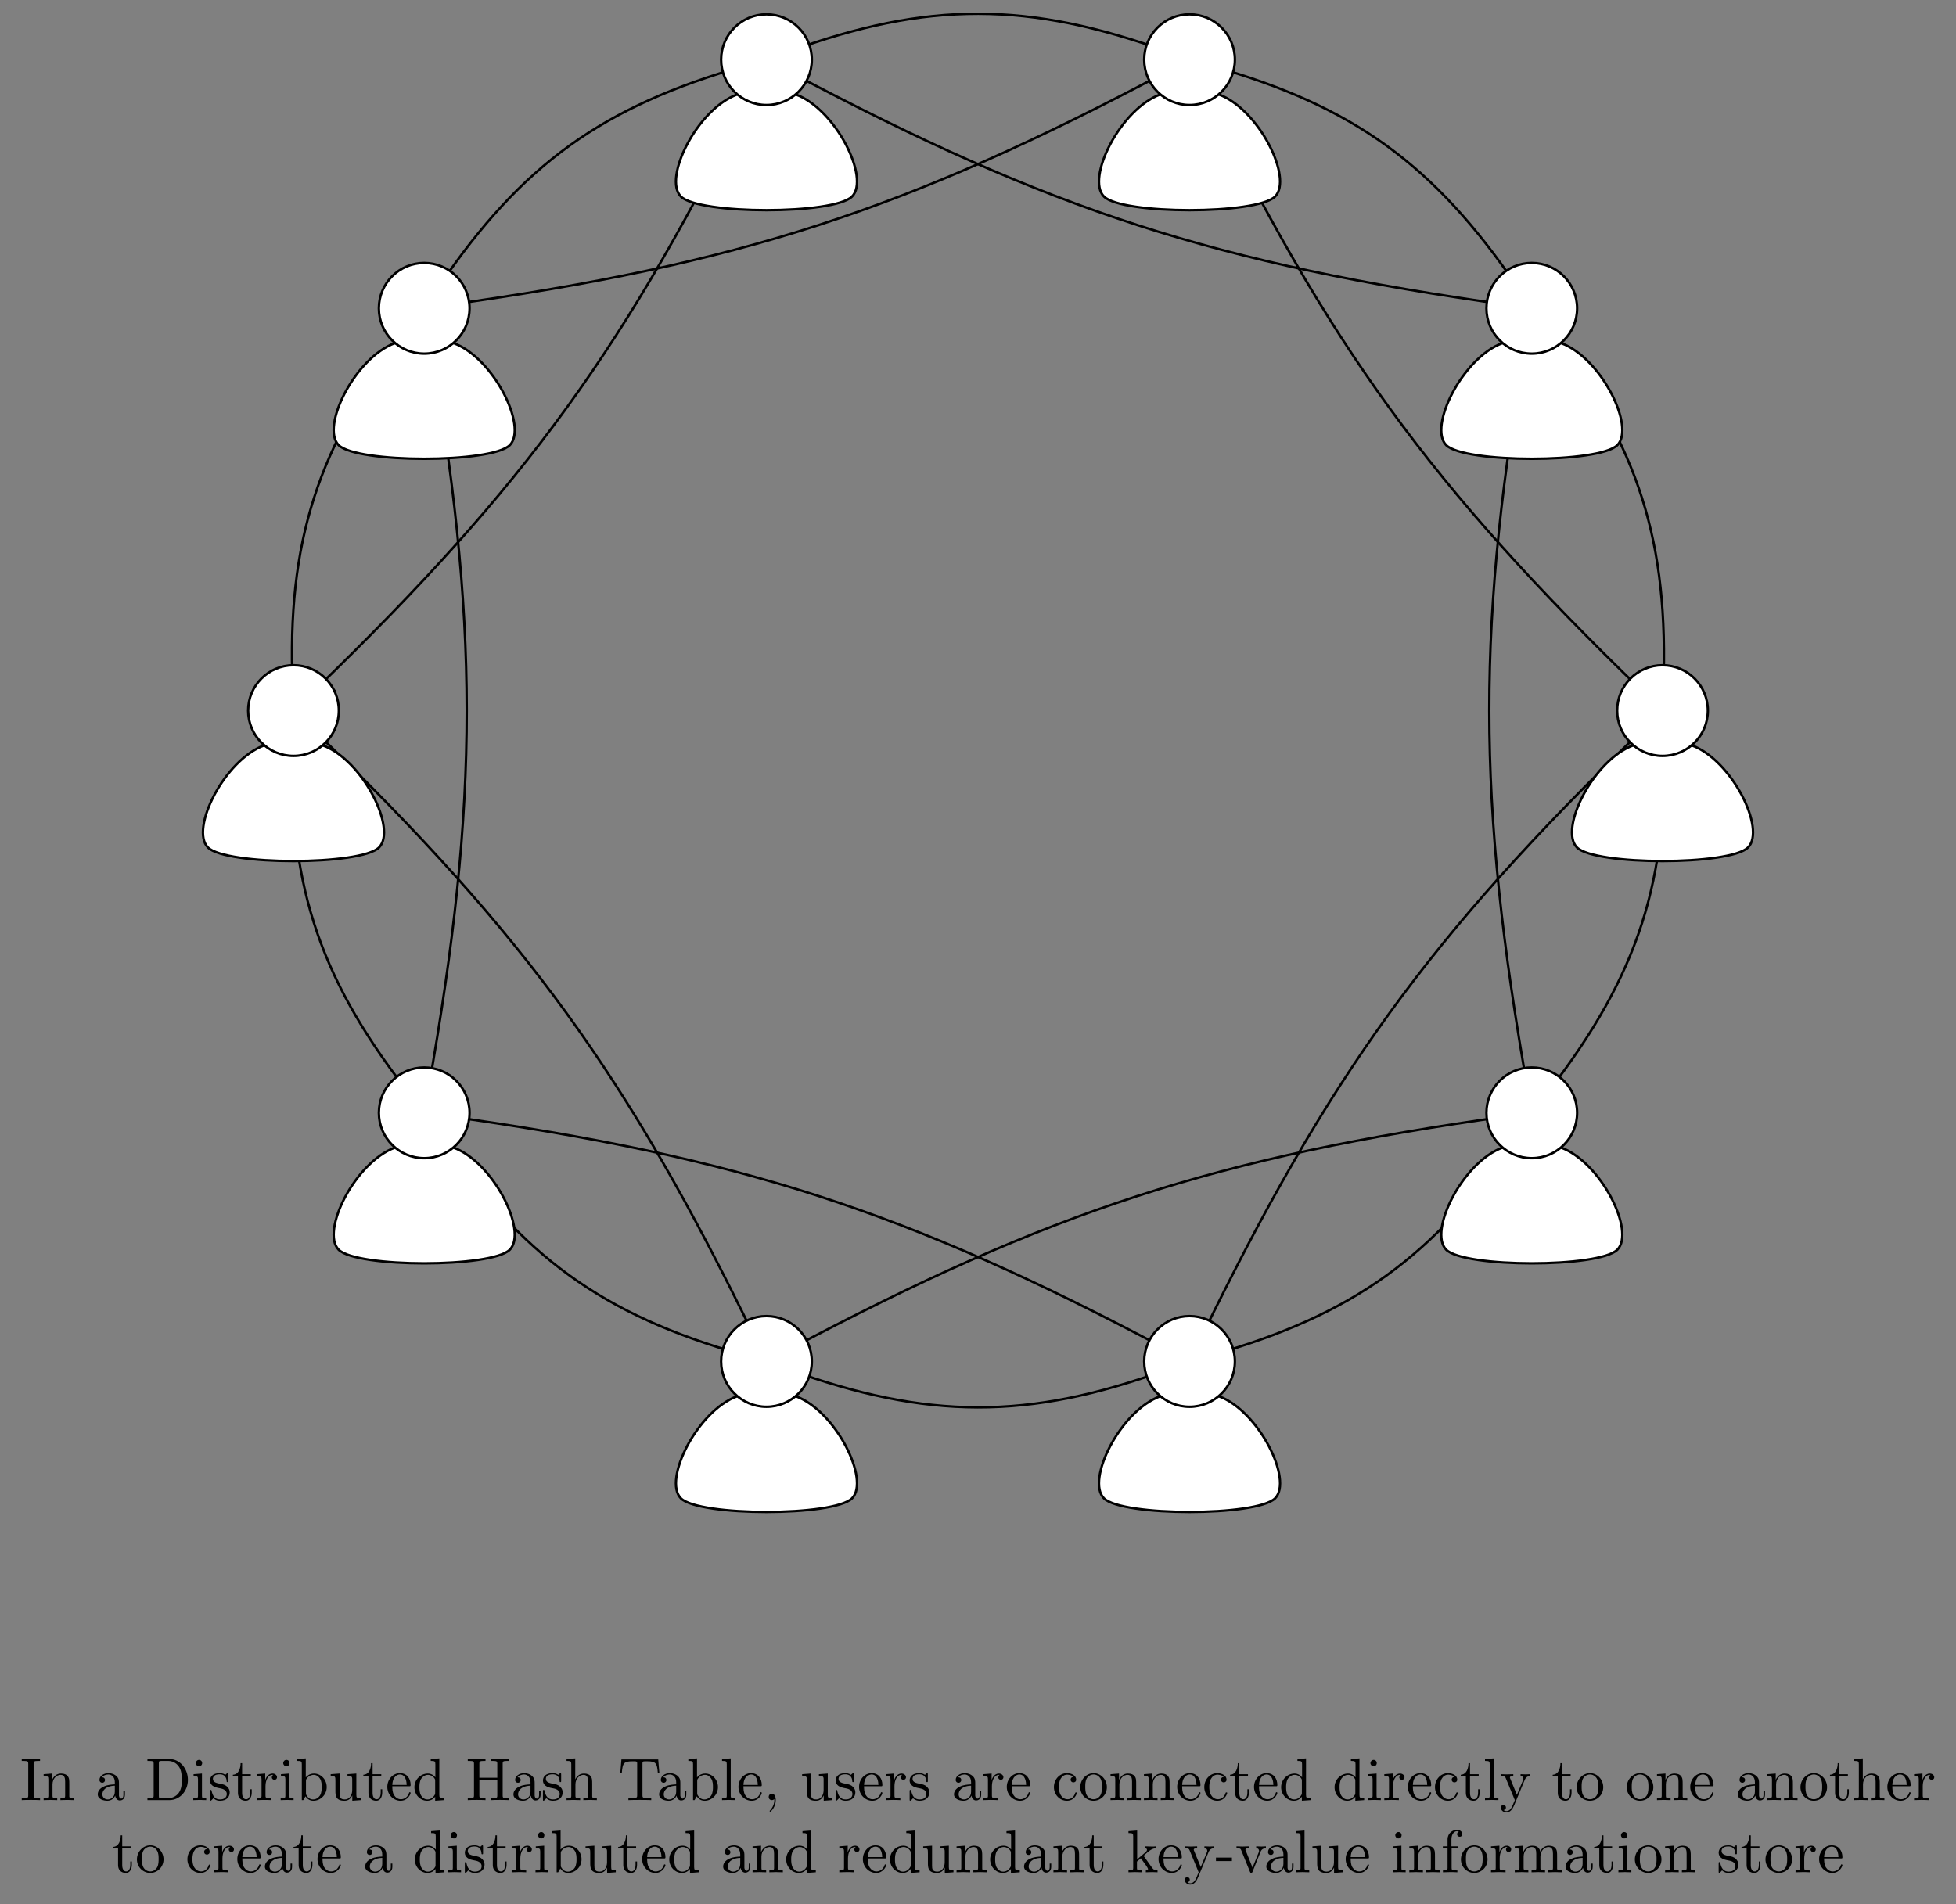 <?xml version="1.0" encoding="UTF-8"?>
<svg xmlns="http://www.w3.org/2000/svg" xmlns:xlink="http://www.w3.org/1999/xlink" width="324.007pt" height="315.455pt" viewBox="0 0 324.007 315.455" version="1.1">
<rect x="0" y="0" width="324.007" height="315.455" fill="#808080" stroke="none"/>
<defs>
<g>
<symbol overflow="visible" id="glyph0-0">
<path style="stroke:none;" d=""/>
</symbol>
<symbol overflow="visible" id="glyph0-1">
<path style="stroke:none;" d="M 2.25 -6.031 C 2.25 -6.391 2.266 -6.5 3.062 -6.5 L 3.312 -6.5 L 3.312 -6.812 C 2.969 -6.781 2.188 -6.781 1.797 -6.781 C 1.422 -6.781 0.625 -6.781 0.281 -6.812 L 0.281 -6.5 L 0.531 -6.5 C 1.328 -6.5 1.359 -6.391 1.359 -6.031 L 1.359 -0.781 C 1.359 -0.422 1.328 -0.312 0.531 -0.312 L 0.281 -0.312 L 0.281 0 C 0.625 -0.031 1.422 -0.031 1.797 -0.031 C 2.188 -0.031 2.969 -0.031 3.312 0 L 3.312 -0.312 L 3.062 -0.312 C 2.266 -0.312 2.25 -0.422 2.25 -0.781 Z M 2.25 -6.031 "/>
</symbol>
<symbol overflow="visible" id="glyph0-2">
<path style="stroke:none;" d="M 1.094 -3.422 L 1.094 -0.75 C 1.094 -0.312 0.984 -0.312 0.312 -0.312 L 0.312 0 C 0.672 -0.016 1.172 -0.031 1.453 -0.031 C 1.703 -0.031 2.219 -0.016 2.562 0 L 2.562 -0.312 C 1.891 -0.312 1.781 -0.312 1.781 -0.75 L 1.781 -2.594 C 1.781 -3.625 2.5 -4.188 3.125 -4.188 C 3.766 -4.188 3.875 -3.656 3.875 -3.078 L 3.875 -0.75 C 3.875 -0.312 3.766 -0.312 3.094 -0.312 L 3.094 0 C 3.438 -0.016 3.953 -0.031 4.219 -0.031 C 4.469 -0.031 5 -0.016 5.328 0 L 5.328 -0.312 C 4.812 -0.312 4.562 -0.312 4.562 -0.609 L 4.562 -2.516 C 4.562 -3.375 4.562 -3.672 4.25 -4.031 C 4.109 -4.203 3.781 -4.406 3.203 -4.406 C 2.469 -4.406 2 -3.984 1.719 -3.359 L 1.719 -4.406 L 0.312 -4.297 L 0.312 -3.984 C 1.016 -3.984 1.094 -3.922 1.094 -3.422 Z M 1.094 -3.422 "/>
</symbol>
<symbol overflow="visible" id="glyph0-3">
<path style="stroke:none;" d="M 3.312 -0.75 C 3.359 -0.359 3.625 0.062 4.094 0.062 C 4.312 0.062 4.922 -0.078 4.922 -0.891 L 4.922 -1.453 L 4.672 -1.453 L 4.672 -0.891 C 4.672 -0.312 4.422 -0.25 4.312 -0.25 C 3.984 -0.25 3.938 -0.703 3.938 -0.75 L 3.938 -2.734 C 3.938 -3.156 3.938 -3.547 3.578 -3.922 C 3.188 -4.312 2.688 -4.469 2.219 -4.469 C 1.391 -4.469 0.703 -4 0.703 -3.344 C 0.703 -3.047 0.906 -2.875 1.172 -2.875 C 1.453 -2.875 1.625 -3.078 1.625 -3.328 C 1.625 -3.453 1.578 -3.781 1.109 -3.781 C 1.391 -4.141 1.875 -4.25 2.188 -4.25 C 2.688 -4.25 3.25 -3.859 3.25 -2.969 L 3.25 -2.609 C 2.734 -2.578 2.047 -2.547 1.422 -2.25 C 0.672 -1.906 0.422 -1.391 0.422 -0.953 C 0.422 -0.141 1.391 0.109 2.016 0.109 C 2.672 0.109 3.125 -0.297 3.312 -0.75 Z M 3.25 -2.391 L 3.25 -1.391 C 3.25 -0.453 2.531 -0.109 2.078 -0.109 C 1.594 -0.109 1.188 -0.453 1.188 -0.953 C 1.188 -1.5 1.609 -2.328 3.25 -2.391 Z M 3.25 -2.391 "/>
</symbol>
<symbol overflow="visible" id="glyph0-4">
<path style="stroke:none;" d="M 0.344 -6.812 L 0.344 -6.5 L 0.594 -6.5 C 1.359 -6.5 1.375 -6.391 1.375 -6.031 L 1.375 -0.781 C 1.375 -0.422 1.359 -0.312 0.594 -0.312 L 0.344 -0.312 L 0.344 0 L 4 0 C 5.672 0 7.047 -1.469 7.047 -3.344 C 7.047 -5.25 5.703 -6.812 4 -6.812 Z M 2.719 -0.312 C 2.25 -0.312 2.234 -0.375 2.234 -0.703 L 2.234 -6.094 C 2.234 -6.438 2.25 -6.5 2.719 -6.5 L 3.719 -6.5 C 4.344 -6.5 5.031 -6.281 5.531 -5.578 C 5.969 -4.984 6.047 -4.125 6.047 -3.344 C 6.047 -2.25 5.859 -1.641 5.5 -1.156 C 5.297 -0.891 4.734 -0.312 3.734 -0.312 Z M 2.719 -0.312 "/>
</symbol>
<symbol overflow="visible" id="glyph0-5">
<path style="stroke:none;" d="M 1.766 -4.406 L 0.375 -4.297 L 0.375 -3.984 C 1.016 -3.984 1.109 -3.922 1.109 -3.438 L 1.109 -0.75 C 1.109 -0.312 1 -0.312 0.328 -0.312 L 0.328 0 C 0.641 -0.016 1.188 -0.031 1.422 -0.031 C 1.781 -0.031 2.125 -0.016 2.469 0 L 2.469 -0.312 C 1.797 -0.312 1.766 -0.359 1.766 -0.75 Z M 1.797 -6.141 C 1.797 -6.453 1.562 -6.672 1.281 -6.672 C 0.969 -6.672 0.75 -6.406 0.75 -6.141 C 0.75 -5.875 0.969 -5.609 1.281 -5.609 C 1.562 -5.609 1.797 -5.828 1.797 -6.141 Z M 1.797 -6.141 "/>
</symbol>
<symbol overflow="visible" id="glyph0-6">
<path style="stroke:none;" d="M 2.078 -1.938 C 2.297 -1.891 3.109 -1.734 3.109 -1.016 C 3.109 -0.516 2.766 -0.109 1.984 -0.109 C 1.141 -0.109 0.781 -0.672 0.594 -1.531 C 0.562 -1.656 0.562 -1.688 0.453 -1.688 C 0.328 -1.688 0.328 -1.625 0.328 -1.453 L 0.328 -0.125 C 0.328 0.047 0.328 0.109 0.438 0.109 C 0.484 0.109 0.5 0.094 0.688 -0.094 C 0.703 -0.109 0.703 -0.125 0.891 -0.312 C 1.328 0.094 1.781 0.109 1.984 0.109 C 3.125 0.109 3.594 -0.562 3.594 -1.281 C 3.594 -1.797 3.297 -2.109 3.172 -2.219 C 2.844 -2.547 2.453 -2.625 2.031 -2.703 C 1.469 -2.812 0.812 -2.938 0.812 -3.516 C 0.812 -3.875 1.062 -4.281 1.922 -4.281 C 3.016 -4.281 3.078 -3.375 3.094 -3.078 C 3.094 -2.984 3.188 -2.984 3.203 -2.984 C 3.344 -2.984 3.344 -3.031 3.344 -3.219 L 3.344 -4.234 C 3.344 -4.391 3.344 -4.469 3.234 -4.469 C 3.188 -4.469 3.156 -4.469 3.031 -4.344 C 3 -4.312 2.906 -4.219 2.859 -4.188 C 2.484 -4.469 2.078 -4.469 1.922 -4.469 C 0.703 -4.469 0.328 -3.797 0.328 -3.234 C 0.328 -2.891 0.484 -2.609 0.75 -2.391 C 1.078 -2.141 1.359 -2.078 2.078 -1.938 Z M 2.078 -1.938 "/>
</symbol>
<symbol overflow="visible" id="glyph0-7">
<path style="stroke:none;" d="M 1.719 -3.984 L 3.156 -3.984 L 3.156 -4.297 L 1.719 -4.297 L 1.719 -6.125 L 1.469 -6.125 C 1.469 -5.312 1.172 -4.25 0.188 -4.203 L 0.188 -3.984 L 1.031 -3.984 L 1.031 -1.234 C 1.031 -0.016 1.969 0.109 2.328 0.109 C 3.031 0.109 3.312 -0.594 3.312 -1.234 L 3.312 -1.797 L 3.062 -1.797 L 3.062 -1.25 C 3.062 -0.516 2.766 -0.141 2.391 -0.141 C 1.719 -0.141 1.719 -1.047 1.719 -1.219 Z M 1.719 -3.984 "/>
</symbol>
<symbol overflow="visible" id="glyph0-8">
<path style="stroke:none;" d="M 1.672 -3.312 L 1.672 -4.406 L 0.281 -4.297 L 0.281 -3.984 C 0.984 -3.984 1.062 -3.922 1.062 -3.422 L 1.062 -0.75 C 1.062 -0.312 0.953 -0.312 0.281 -0.312 L 0.281 0 C 0.672 -0.016 1.141 -0.031 1.422 -0.031 C 1.812 -0.031 2.281 -0.031 2.688 0 L 2.688 -0.312 L 2.469 -0.312 C 1.734 -0.312 1.719 -0.422 1.719 -0.781 L 1.719 -2.312 C 1.719 -3.297 2.141 -4.188 2.891 -4.188 C 2.953 -4.188 2.984 -4.188 3 -4.172 C 2.969 -4.172 2.766 -4.047 2.766 -3.781 C 2.766 -3.516 2.984 -3.359 3.203 -3.359 C 3.375 -3.359 3.625 -3.484 3.625 -3.797 C 3.625 -4.109 3.312 -4.406 2.891 -4.406 C 2.156 -4.406 1.797 -3.734 1.672 -3.312 Z M 1.672 -3.312 "/>
</symbol>
<symbol overflow="visible" id="glyph0-9">
<path style="stroke:none;" d="M 1.719 -3.766 L 1.719 -6.922 L 0.281 -6.812 L 0.281 -6.5 C 0.984 -6.5 1.062 -6.438 1.062 -5.938 L 1.062 0 L 1.312 0 C 1.312 -0.016 1.391 -0.156 1.672 -0.625 C 1.812 -0.391 2.234 0.109 2.969 0.109 C 4.156 0.109 5.188 -0.875 5.188 -2.156 C 5.188 -3.422 4.219 -4.406 3.078 -4.406 C 2.297 -4.406 1.875 -3.938 1.719 -3.766 Z M 1.75 -1.141 L 1.75 -3.188 C 1.75 -3.375 1.75 -3.391 1.859 -3.547 C 2.25 -4.109 2.797 -4.188 3.031 -4.188 C 3.484 -4.188 3.844 -3.922 4.078 -3.547 C 4.344 -3.141 4.359 -2.578 4.359 -2.156 C 4.359 -1.797 4.344 -1.203 4.062 -0.75 C 3.844 -0.438 3.469 -0.109 2.938 -0.109 C 2.484 -0.109 2.125 -0.344 1.891 -0.719 C 1.75 -0.922 1.75 -0.953 1.75 -1.141 Z M 1.75 -1.141 "/>
</symbol>
<symbol overflow="visible" id="glyph0-10">
<path style="stroke:none;" d="M 3.891 -0.781 L 3.891 0.109 L 5.328 0 L 5.328 -0.312 C 4.641 -0.312 4.562 -0.375 4.562 -0.875 L 4.562 -4.406 L 3.094 -4.297 L 3.094 -3.984 C 3.781 -3.984 3.875 -3.922 3.875 -3.422 L 3.875 -1.656 C 3.875 -0.781 3.391 -0.109 2.656 -0.109 C 1.828 -0.109 1.781 -0.578 1.781 -1.094 L 1.781 -4.406 L 0.312 -4.297 L 0.312 -3.984 C 1.094 -3.984 1.094 -3.953 1.094 -3.078 L 1.094 -1.578 C 1.094 -0.797 1.094 0.109 2.609 0.109 C 3.172 0.109 3.609 -0.172 3.891 -0.781 Z M 3.891 -0.781 "/>
</symbol>
<symbol overflow="visible" id="glyph0-11">
<path style="stroke:none;" d="M 1.109 -2.516 C 1.172 -4 2.016 -4.25 2.359 -4.25 C 3.375 -4.25 3.484 -2.906 3.484 -2.516 Z M 1.109 -2.297 L 3.891 -2.297 C 4.109 -2.297 4.141 -2.297 4.141 -2.516 C 4.141 -3.5 3.594 -4.469 2.359 -4.469 C 1.203 -4.469 0.281 -3.438 0.281 -2.188 C 0.281 -0.859 1.328 0.109 2.469 0.109 C 3.688 0.109 4.141 -1 4.141 -1.188 C 4.141 -1.281 4.062 -1.312 4 -1.312 C 3.922 -1.312 3.891 -1.25 3.875 -1.172 C 3.531 -0.141 2.625 -0.141 2.531 -0.141 C 2.031 -0.141 1.641 -0.438 1.406 -0.812 C 1.109 -1.281 1.109 -1.938 1.109 -2.297 Z M 1.109 -2.297 "/>
</symbol>
<symbol overflow="visible" id="glyph0-12">
<path style="stroke:none;" d="M 3.781 -0.547 L 3.781 0.109 L 5.25 0 L 5.25 -0.312 C 4.562 -0.312 4.469 -0.375 4.469 -0.875 L 4.469 -6.922 L 3.047 -6.812 L 3.047 -6.5 C 3.734 -6.5 3.812 -6.438 3.812 -5.938 L 3.812 -3.781 C 3.531 -4.141 3.094 -4.406 2.562 -4.406 C 1.391 -4.406 0.344 -3.422 0.344 -2.141 C 0.344 -0.875 1.312 0.109 2.453 0.109 C 3.094 0.109 3.531 -0.234 3.781 -0.547 Z M 3.781 -3.219 L 3.781 -1.172 C 3.781 -1 3.781 -0.984 3.672 -0.812 C 3.375 -0.328 2.938 -0.109 2.5 -0.109 C 2.047 -0.109 1.688 -0.375 1.453 -0.75 C 1.203 -1.156 1.172 -1.719 1.172 -2.141 C 1.172 -2.5 1.188 -3.094 1.469 -3.547 C 1.688 -3.859 2.062 -4.188 2.609 -4.188 C 2.953 -4.188 3.375 -4.031 3.672 -3.594 C 3.781 -3.422 3.781 -3.406 3.781 -3.219 Z M 3.781 -3.219 "/>
</symbol>
<symbol overflow="visible" id="glyph0-13">
<path style="stroke:none;" d="M 6.109 -6.031 C 6.109 -6.391 6.125 -6.5 6.891 -6.5 L 7.141 -6.5 L 7.141 -6.812 C 6.781 -6.781 6.047 -6.781 5.672 -6.781 C 5.297 -6.781 4.547 -6.781 4.203 -6.812 L 4.203 -6.5 L 4.438 -6.5 C 5.203 -6.5 5.219 -6.391 5.219 -6.031 L 5.219 -3.703 L 2.25 -3.703 L 2.25 -6.031 C 2.25 -6.391 2.266 -6.5 3.031 -6.5 L 3.266 -6.5 L 3.266 -6.812 C 2.922 -6.781 2.188 -6.781 1.797 -6.781 C 1.422 -6.781 0.672 -6.781 0.328 -6.812 L 0.328 -6.5 L 0.562 -6.5 C 1.328 -6.5 1.359 -6.391 1.359 -6.031 L 1.359 -0.781 C 1.359 -0.422 1.328 -0.312 0.562 -0.312 L 0.328 -0.312 L 0.328 0 C 0.672 -0.031 1.422 -0.031 1.797 -0.031 C 2.172 -0.031 2.922 -0.031 3.266 0 L 3.266 -0.312 L 3.031 -0.312 C 2.266 -0.312 2.25 -0.422 2.25 -0.781 L 2.25 -3.391 L 5.219 -3.391 L 5.219 -0.781 C 5.219 -0.422 5.203 -0.312 4.438 -0.312 L 4.203 -0.312 L 4.203 0 C 4.547 -0.031 5.281 -0.031 5.656 -0.031 C 6.047 -0.031 6.781 -0.031 7.141 0 L 7.141 -0.312 L 6.891 -0.312 C 6.125 -0.312 6.109 -0.422 6.109 -0.781 Z M 6.109 -6.031 "/>
</symbol>
<symbol overflow="visible" id="glyph0-14">
<path style="stroke:none;" d="M 1.094 -0.75 C 1.094 -0.312 0.984 -0.312 0.312 -0.312 L 0.312 0 C 0.672 -0.016 1.172 -0.031 1.453 -0.031 C 1.703 -0.031 2.219 -0.016 2.562 0 L 2.562 -0.312 C 1.891 -0.312 1.781 -0.312 1.781 -0.75 L 1.781 -2.594 C 1.781 -3.625 2.5 -4.188 3.125 -4.188 C 3.766 -4.188 3.875 -3.656 3.875 -3.078 L 3.875 -0.75 C 3.875 -0.312 3.766 -0.312 3.094 -0.312 L 3.094 0 C 3.438 -0.016 3.953 -0.031 4.219 -0.031 C 4.469 -0.031 5 -0.016 5.328 0 L 5.328 -0.312 C 4.812 -0.312 4.562 -0.312 4.562 -0.609 L 4.562 -2.516 C 4.562 -3.375 4.562 -3.672 4.25 -4.031 C 4.109 -4.203 3.781 -4.406 3.203 -4.406 C 2.359 -4.406 1.922 -3.812 1.75 -3.422 L 1.75 -6.922 L 0.312 -6.812 L 0.312 -6.5 C 1.016 -6.5 1.094 -6.438 1.094 -5.938 Z M 1.094 -0.75 "/>
</symbol>
<symbol overflow="visible" id="glyph0-15">
<path style="stroke:none;" d="M 6.641 -6.75 L 0.547 -6.75 L 0.359 -4.5 L 0.609 -4.5 C 0.75 -6.109 0.891 -6.438 2.406 -6.438 C 2.578 -6.438 2.844 -6.438 2.938 -6.422 C 3.156 -6.375 3.156 -6.266 3.156 -6.047 L 3.156 -0.781 C 3.156 -0.453 3.156 -0.312 2.109 -0.312 L 1.703 -0.312 L 1.703 0 C 2.109 -0.031 3.125 -0.031 3.594 -0.031 C 4.047 -0.031 5.078 -0.031 5.484 0 L 5.484 -0.312 L 5.078 -0.312 C 4.031 -0.312 4.031 -0.453 4.031 -0.781 L 4.031 -6.047 C 4.031 -6.234 4.031 -6.375 4.219 -6.422 C 4.328 -6.438 4.594 -6.438 4.781 -6.438 C 6.297 -6.438 6.438 -6.109 6.578 -4.5 L 6.828 -4.5 Z M 6.641 -6.75 "/>
</symbol>
<symbol overflow="visible" id="glyph0-16">
<path style="stroke:none;" d="M 1.766 -6.922 L 0.328 -6.812 L 0.328 -6.5 C 1.031 -6.5 1.109 -6.438 1.109 -5.938 L 1.109 -0.75 C 1.109 -0.312 1 -0.312 0.328 -0.312 L 0.328 0 C 0.656 -0.016 1.188 -0.031 1.438 -0.031 C 1.688 -0.031 2.172 -0.016 2.547 0 L 2.547 -0.312 C 1.875 -0.312 1.766 -0.312 1.766 -0.75 Z M 1.766 -6.922 "/>
</symbol>
<symbol overflow="visible" id="glyph0-17">
<path style="stroke:none;" d="M 2.031 -0.016 C 2.031 -0.641 1.781 -1.062 1.391 -1.062 C 1.031 -1.062 0.859 -0.781 0.859 -0.531 C 0.859 -0.266 1.031 0 1.391 0 C 1.547 0 1.672 -0.062 1.766 -0.141 L 1.781 -0.156 C 1.797 -0.156 1.797 -0.156 1.797 -0.016 C 1.797 0.625 1.531 1.234 1.094 1.703 C 1.031 1.766 1.016 1.781 1.016 1.812 C 1.016 1.891 1.062 1.922 1.109 1.922 C 1.234 1.922 2.031 1.141 2.031 -0.016 Z M 2.031 -0.016 "/>
</symbol>
<symbol overflow="visible" id="glyph0-18">
<path style="stroke:none;" d="M 1.172 -2.172 C 1.172 -3.797 1.984 -4.219 2.516 -4.219 C 2.609 -4.219 3.234 -4.203 3.578 -3.844 C 3.172 -3.812 3.109 -3.516 3.109 -3.391 C 3.109 -3.125 3.297 -2.938 3.562 -2.938 C 3.828 -2.938 4.031 -3.094 4.031 -3.406 C 4.031 -4.078 3.266 -4.469 2.5 -4.469 C 1.25 -4.469 0.344 -3.391 0.344 -2.156 C 0.344 -0.875 1.328 0.109 2.484 0.109 C 3.812 0.109 4.141 -1.094 4.141 -1.188 C 4.141 -1.281 4.031 -1.281 4 -1.281 C 3.922 -1.281 3.891 -1.25 3.875 -1.188 C 3.594 -0.266 2.938 -0.141 2.578 -0.141 C 2.047 -0.141 1.172 -0.562 1.172 -2.172 Z M 1.172 -2.172 "/>
</symbol>
<symbol overflow="visible" id="glyph0-19">
<path style="stroke:none;" d="M 4.688 -2.141 C 4.688 -3.406 3.703 -4.469 2.5 -4.469 C 1.25 -4.469 0.281 -3.375 0.281 -2.141 C 0.281 -0.844 1.312 0.109 2.484 0.109 C 3.688 0.109 4.688 -0.875 4.688 -2.141 Z M 2.5 -0.141 C 2.062 -0.141 1.625 -0.344 1.359 -0.812 C 1.109 -1.25 1.109 -1.859 1.109 -2.219 C 1.109 -2.609 1.109 -3.141 1.344 -3.578 C 1.609 -4.031 2.078 -4.25 2.484 -4.25 C 2.922 -4.25 3.344 -4.031 3.609 -3.594 C 3.875 -3.172 3.875 -2.594 3.875 -2.219 C 3.875 -1.859 3.875 -1.312 3.656 -0.875 C 3.422 -0.422 2.984 -0.141 2.5 -0.141 Z M 2.5 -0.141 "/>
</symbol>
<symbol overflow="visible" id="glyph0-20">
<path style="stroke:none;" d="M 4.141 -3.344 C 4.391 -3.984 4.906 -3.984 5.062 -3.984 L 5.062 -4.297 C 4.828 -4.281 4.547 -4.266 4.312 -4.266 C 4.141 -4.266 3.672 -4.281 3.453 -4.297 L 3.453 -3.984 C 3.766 -3.984 3.922 -3.812 3.922 -3.562 C 3.922 -3.453 3.906 -3.438 3.859 -3.312 L 2.844 -0.875 L 1.75 -3.547 C 1.703 -3.656 1.688 -3.688 1.688 -3.734 C 1.688 -3.984 2.047 -3.984 2.25 -3.984 L 2.25 -4.297 C 1.984 -4.281 1.328 -4.266 1.156 -4.266 C 0.891 -4.266 0.484 -4.281 0.188 -4.297 L 0.188 -3.984 C 0.672 -3.984 0.859 -3.984 1 -3.641 L 2.5 0 C 2.438 0.125 2.297 0.453 2.25 0.594 C 2.031 1.141 1.75 1.828 1.109 1.828 C 1.062 1.828 0.828 1.828 0.641 1.641 C 0.953 1.609 1.031 1.391 1.031 1.219 C 1.031 0.969 0.844 0.812 0.609 0.812 C 0.406 0.812 0.188 0.938 0.188 1.234 C 0.188 1.688 0.609 2.047 1.109 2.047 C 1.734 2.047 2.141 1.469 2.375 0.906 Z M 4.141 -3.344 "/>
</symbol>
<symbol overflow="visible" id="glyph0-21">
<path style="stroke:none;" d="M 1.062 -0.75 C 1.062 -0.312 0.953 -0.312 0.281 -0.312 L 0.281 0 C 0.609 -0.016 1.078 -0.031 1.359 -0.031 C 1.672 -0.031 2.062 -0.016 2.469 0 L 2.469 -0.312 C 1.797 -0.312 1.688 -0.312 1.688 -0.75 L 1.688 -1.781 L 2.328 -2.328 C 3.094 -1.281 3.516 -0.719 3.516 -0.531 C 3.516 -0.344 3.344 -0.312 3.156 -0.312 L 3.156 0 C 3.422 -0.016 4.016 -0.031 4.234 -0.031 C 4.516 -0.031 4.812 -0.016 5.094 0 L 5.094 -0.312 C 4.719 -0.312 4.5 -0.312 4.125 -0.844 L 2.859 -2.625 C 2.844 -2.641 2.797 -2.703 2.797 -2.734 C 2.797 -2.766 3.516 -3.375 3.609 -3.453 C 4.234 -3.953 4.656 -3.984 4.859 -3.984 L 4.859 -4.297 C 4.578 -4.266 4.453 -4.266 4.172 -4.266 C 3.812 -4.266 3.188 -4.281 3.047 -4.297 L 3.047 -3.984 C 3.234 -3.984 3.344 -3.875 3.344 -3.734 C 3.344 -3.531 3.203 -3.422 3.125 -3.344 L 1.719 -2.141 L 1.719 -6.922 L 0.281 -6.812 L 0.281 -6.5 C 0.984 -6.5 1.062 -6.438 1.062 -5.938 Z M 1.062 -0.75 "/>
</symbol>
<symbol overflow="visible" id="glyph0-22">
<path style="stroke:none;" d="M 2.75 -1.859 L 2.75 -2.438 L 0.109 -2.438 L 0.109 -1.859 Z M 2.75 -1.859 "/>
</symbol>
<symbol overflow="visible" id="glyph0-23">
<path style="stroke:none;" d="M 4.141 -3.312 C 4.234 -3.547 4.406 -3.984 5.062 -3.984 L 5.062 -4.297 C 4.828 -4.281 4.547 -4.266 4.312 -4.266 C 4.078 -4.266 3.625 -4.281 3.453 -4.297 L 3.453 -3.984 C 3.812 -3.984 3.922 -3.75 3.922 -3.562 C 3.922 -3.469 3.906 -3.422 3.875 -3.312 L 2.844 -0.781 L 1.734 -3.562 C 1.672 -3.688 1.672 -3.703 1.672 -3.734 C 1.672 -3.984 2.062 -3.984 2.25 -3.984 L 2.25 -4.297 C 1.938 -4.281 1.391 -4.266 1.156 -4.266 C 0.891 -4.266 0.484 -4.281 0.188 -4.297 L 0.188 -3.984 C 0.812 -3.984 0.859 -3.922 0.984 -3.625 L 2.422 -0.078 C 2.484 0.062 2.5 0.109 2.625 0.109 C 2.766 0.109 2.797 0.016 2.844 -0.078 Z M 4.141 -3.312 "/>
</symbol>
<symbol overflow="visible" id="glyph0-24">
<path style="stroke:none;" d="M 1.75 -4.297 L 1.75 -5.453 C 1.75 -6.328 2.219 -6.812 2.656 -6.812 C 2.688 -6.812 2.844 -6.812 2.984 -6.734 C 2.875 -6.703 2.688 -6.562 2.688 -6.312 C 2.688 -6.094 2.844 -5.891 3.125 -5.891 C 3.406 -5.891 3.562 -6.094 3.562 -6.328 C 3.562 -6.703 3.188 -7.031 2.656 -7.031 C 1.969 -7.031 1.109 -6.5 1.109 -5.438 L 1.109 -4.297 L 0.328 -4.297 L 0.328 -3.984 L 1.109 -3.984 L 1.109 -0.75 C 1.109 -0.312 1 -0.312 0.344 -0.312 L 0.344 0 C 0.734 -0.016 1.203 -0.031 1.469 -0.031 C 1.875 -0.031 2.344 -0.031 2.734 0 L 2.734 -0.312 L 2.531 -0.312 C 1.797 -0.312 1.781 -0.422 1.781 -0.781 L 1.781 -3.984 L 2.906 -3.984 L 2.906 -4.297 Z M 1.75 -4.297 "/>
</symbol>
<symbol overflow="visible" id="glyph0-25">
<path style="stroke:none;" d="M 1.094 -3.422 L 1.094 -0.75 C 1.094 -0.312 0.984 -0.312 0.312 -0.312 L 0.312 0 C 0.672 -0.016 1.172 -0.031 1.453 -0.031 C 1.703 -0.031 2.219 -0.016 2.562 0 L 2.562 -0.312 C 1.891 -0.312 1.781 -0.312 1.781 -0.75 L 1.781 -2.594 C 1.781 -3.625 2.5 -4.188 3.125 -4.188 C 3.766 -4.188 3.875 -3.656 3.875 -3.078 L 3.875 -0.75 C 3.875 -0.312 3.766 -0.312 3.094 -0.312 L 3.094 0 C 3.438 -0.016 3.953 -0.031 4.219 -0.031 C 4.469 -0.031 5 -0.016 5.328 0 L 5.328 -0.312 C 4.672 -0.312 4.562 -0.312 4.562 -0.75 L 4.562 -2.594 C 4.562 -3.625 5.266 -4.188 5.906 -4.188 C 6.531 -4.188 6.641 -3.656 6.641 -3.078 L 6.641 -0.75 C 6.641 -0.312 6.531 -0.312 5.859 -0.312 L 5.859 0 C 6.203 -0.016 6.719 -0.031 6.984 -0.031 C 7.25 -0.031 7.766 -0.016 8.109 0 L 8.109 -0.312 C 7.594 -0.312 7.344 -0.312 7.328 -0.609 L 7.328 -2.516 C 7.328 -3.375 7.328 -3.672 7.016 -4.031 C 6.875 -4.203 6.547 -4.406 5.969 -4.406 C 5.141 -4.406 4.688 -3.812 4.531 -3.422 C 4.391 -4.297 3.656 -4.406 3.203 -4.406 C 2.469 -4.406 2 -3.984 1.719 -3.359 L 1.719 -4.406 L 0.312 -4.297 L 0.312 -3.984 C 1.016 -3.984 1.094 -3.922 1.094 -3.422 Z M 1.094 -3.422 "/>
</symbol>
</g>
</defs>
<g id="surface1">
<path style="fill:none;stroke-width:0.399;stroke-linecap:butt;stroke-linejoin:miter;stroke:rgb(0%,0%,0%);stroke-opacity:1;stroke-miterlimit:10;" d="M -94.483 63.127 C -109.433 43.784 -114.491 27.948 -113.526 3.916 " transform="matrix(1,0,0,-1,162.003,117.725)"/>
<path style="fill:none;stroke-width:0.399;stroke-linecap:round;stroke-linejoin:round;stroke:rgb(0%,0%,0%);stroke-opacity:1;stroke-miterlimit:10;" d="M -2.072 2.389 C -1.692 0.955 -0.851 0.28 0.002 -0.001 C -0.85 -0.279 -1.694 -0.957 -2.072 -2.392 " transform="matrix(0.04,0.999,0.999,-0.04,48.485,114.006)"/>
<path style="fill:none;stroke-width:0.399;stroke-linecap:butt;stroke-linejoin:miter;stroke:rgb(0%,0%,0%);stroke-opacity:1;stroke-miterlimit:10;" d="M -91.112 63.127 C -82.562 14.639 -82.562 -14.638 -91.042 -62.736 " transform="matrix(1,0,0,-1,162.003,117.725)"/>
<path style="fill:none;stroke-width:0.399;stroke-linecap:round;stroke-linejoin:round;stroke:rgb(0%,0%,0%);stroke-opacity:1;stroke-miterlimit:10;" d="M -2.073 2.389 C -1.694 0.958 -0.849 0.279 0 0.001 C -0.85 -0.28 -1.693 -0.956 -2.071 -2.389 " transform="matrix(-0.174,0.986,0.986,0.174,70.925,180.656)"/>
<path style="fill:none;stroke-width:0.399;stroke-linecap:butt;stroke-linejoin:miter;stroke:rgb(0%,0%,0%);stroke-opacity:1;stroke-miterlimit:10;" d="M -113.511 -3.521 C -114.491 -27.947 -109.433 -43.783 -94.726 -62.81 " transform="matrix(1,0,0,-1,162.003,117.725)"/>
<path style="fill:none;stroke-width:0.399;stroke-linecap:round;stroke-linejoin:round;stroke:rgb(0%,0%,0%);stroke-opacity:1;stroke-miterlimit:10;" d="M -2.072 2.389 C -1.694 0.958 -0.848 0.28 0 -0.001 C -0.851 -0.28 -1.694 -0.955 -2.074 -2.391 " transform="matrix(0.612,0.792,0.792,-0.612,67.399,180.695)"/>
<path style="fill:none;stroke-width:0.399;stroke-linecap:butt;stroke-linejoin:miter;stroke:rgb(0%,0%,0%);stroke-opacity:1;stroke-miterlimit:10;" d="M -109.866 -3.396 C -74.858 -37.295 -58.058 -60.49 -36.929 -103.959 " transform="matrix(1,0,0,-1,162.003,117.725)"/>
<path style="fill:none;stroke-width:0.399;stroke-linecap:round;stroke-linejoin:round;stroke:rgb(0%,0%,0%);stroke-opacity:1;stroke-miterlimit:10;" d="M -2.072 2.39 C -1.695 0.955 -0.849 0.279 -0 0.001 C -0.851 -0.278 -1.692 -0.957 -2.074 -2.392 " transform="matrix(0.438,0.902,0.902,-0.438,125.163,221.864)"/>
<path style="fill:none;stroke-width:0.399;stroke-linecap:butt;stroke-linejoin:miter;stroke:rgb(0%,0%,0%);stroke-opacity:1;stroke-miterlimit:10;" d="M -89.358 -70.166 C -75.597 -90.435 -62.128 -100.15 -38.944 -106.72 " transform="matrix(1,0,0,-1,162.003,117.725)"/>
<path style="fill:none;stroke-width:0.399;stroke-linecap:round;stroke-linejoin:round;stroke:rgb(0%,0%,0%);stroke-opacity:1;stroke-miterlimit:10;" d="M -2.071 2.391 C -1.693 0.957 -0.848 0.279 0.001 0.001 C -0.849 -0.277 -1.694 -0.958 -2.071 -2.392 " transform="matrix(0.963,0.273,0.273,-0.963,123.252,224.5)"/>
<path style="fill:none;stroke-width:0.399;stroke-linecap:butt;stroke-linejoin:miter;stroke:rgb(0%,0%,0%);stroke-opacity:1;stroke-miterlimit:10;" d="M -88.214 -67.142 C -39.448 -73.966 -11.972 -82.877 31.169 -105.783 " transform="matrix(1,0,0,-1,162.003,117.725)"/>
<path style="fill:none;stroke-width:0.399;stroke-linecap:round;stroke-linejoin:round;stroke:rgb(0%,0%,0%);stroke-opacity:1;stroke-miterlimit:10;" d="M -2.073 2.392 C -1.695 0.956 -0.849 0.278 0.001 0 C -0.849 -0.279 -1.692 -0.956 -2.071 -2.391 " transform="matrix(0.884,0.469,0.469,-0.884,193.346,223.601)"/>
<path style="fill:none;stroke-width:0.399;stroke-linecap:butt;stroke-linejoin:miter;stroke:rgb(0%,0%,0%);stroke-opacity:1;stroke-miterlimit:10;" d="M -31.519 -109.119 C -8.417 -117.529 8.419 -117.529 31.145 -109.255 " transform="matrix(1,0,0,-1,162.003,117.725)"/>
<path style="fill:none;stroke-width:0.399;stroke-linecap:round;stroke-linejoin:round;stroke:rgb(0%,0%,0%);stroke-opacity:1;stroke-miterlimit:10;" d="M -2.072 2.392 C -1.694 0.955 -0.848 0.278 0.001 -0.002 C -0.851 -0.277 -1.692 -0.955 -2.073 -2.39 " transform="matrix(0.941,-0.342,-0.342,-0.941,193.335,226.912)"/>
<path style="fill:none;stroke-width:0.399;stroke-linecap:butt;stroke-linejoin:miter;stroke:rgb(0%,0%,0%);stroke-opacity:1;stroke-miterlimit:10;" d="M -31.519 -105.97 C 11.974 -82.877 39.446 -73.966 87.817 -67.197 " transform="matrix(1,0,0,-1,162.003,117.725)"/>
<path style="fill:none;stroke-width:0.399;stroke-linecap:round;stroke-linejoin:round;stroke:rgb(0%,0%,0%);stroke-opacity:1;stroke-miterlimit:10;" d="M -2.071 2.393 C -1.693 0.957 -0.85 0.28 0.001 -0.001 C -0.849 -0.28 -1.693 -0.957 -2.07 -2.39 " transform="matrix(0.992,-0.139,-0.139,-0.992,250.018,184.894)"/>
<path style="fill:none;stroke-width:0.399;stroke-linecap:butt;stroke-linejoin:miter;stroke:rgb(0%,0%,0%);stroke-opacity:1;stroke-miterlimit:10;" d="M 38.559 -106.83 C 62.13 -100.15 75.599 -90.435 89.134 -70.498 " transform="matrix(1,0,0,-1,162.003,117.725)"/>
<path style="fill:none;stroke-width:0.399;stroke-linecap:round;stroke-linejoin:round;stroke:rgb(0%,0%,0%);stroke-opacity:1;stroke-miterlimit:10;" d="M -2.073 2.393 C -1.695 0.957 -0.85 0.28 -0.001 0 C -0.85 -0.28 -1.694 -0.956 -2.074 -2.39 " transform="matrix(0.564,-0.831,-0.831,-0.564,251.251,188.058)"/>
<path style="fill:none;stroke-width:0.399;stroke-linecap:butt;stroke-linejoin:miter;stroke:rgb(0%,0%,0%);stroke-opacity:1;stroke-miterlimit:10;" d="M 36.751 -104.318 C 58.056 -60.49 74.86 -37.295 109.579 -3.673 " transform="matrix(1,0,0,-1,162.003,117.725)"/>
<path style="fill:none;stroke-width:0.399;stroke-linecap:round;stroke-linejoin:round;stroke:rgb(0%,0%,0%);stroke-opacity:1;stroke-miterlimit:10;" d="M -2.071 2.391 C -1.693 0.958 -0.851 0.279 0 0.001 C -0.851 -0.28 -1.695 -0.956 -2.071 -2.39 " transform="matrix(0.721,-0.699,-0.699,-0.721,271.727,121.259)"/>
<path style="fill:none;stroke-width:0.399;stroke-linecap:butt;stroke-linejoin:miter;stroke:rgb(0%,0%,0%);stroke-opacity:1;stroke-miterlimit:10;" d="M 94.481 -63.127 C 109.434 -43.783 114.489 -27.947 113.524 -3.92 " transform="matrix(1,0,0,-1,162.003,117.725)"/>
<path style="fill:none;stroke-width:0.399;stroke-linecap:round;stroke-linejoin:round;stroke:rgb(0%,0%,0%);stroke-opacity:1;stroke-miterlimit:10;" d="M -2.071 2.391 C -1.695 0.957 -0.85 0.278 -0.001 0.002 C -0.849 -0.277 -1.693 -0.955 -2.071 -2.39 " transform="matrix(-0.04,-0.999,-0.999,0.04,275.521,121.444)"/>
<path style="fill:none;stroke-width:0.399;stroke-linecap:butt;stroke-linejoin:miter;stroke:rgb(0%,0%,0%);stroke-opacity:1;stroke-miterlimit:10;" d="M 91.114 -63.127 C 82.563 -14.638 82.563 14.639 91.044 62.733 " transform="matrix(1,0,0,-1,162.003,117.725)"/>
<path style="fill:none;stroke-width:0.399;stroke-linecap:round;stroke-linejoin:round;stroke:rgb(0%,0%,0%);stroke-opacity:1;stroke-miterlimit:10;" d="M -2.073 2.391 C -1.693 0.956 -0.849 0.281 0.001 -0.001 C -0.849 -0.278 -1.692 -0.957 -2.074 -2.391 " transform="matrix(0.174,-0.986,-0.986,-0.174,253.081,54.794)"/>
<path style="fill:none;stroke-width:0.399;stroke-linecap:butt;stroke-linejoin:miter;stroke:rgb(0%,0%,0%);stroke-opacity:1;stroke-miterlimit:10;" d="M 113.509 3.518 C 114.489 27.948 109.434 43.784 94.727 62.811 " transform="matrix(1,0,0,-1,162.003,117.725)"/>
<path style="fill:none;stroke-width:0.399;stroke-linecap:round;stroke-linejoin:round;stroke:rgb(0%,0%,0%);stroke-opacity:1;stroke-miterlimit:10;" d="M -2.073 2.393 C -1.694 0.956 -0.851 0.28 0.002 0 C -0.849 -0.279 -1.694 -0.957 -2.072 -2.39 " transform="matrix(-0.612,-0.792,-0.792,0.612,256.607,54.755)"/>
<path style="fill:none;stroke-width:0.399;stroke-linecap:butt;stroke-linejoin:miter;stroke:rgb(0%,0%,0%);stroke-opacity:1;stroke-miterlimit:10;" d="M 109.868 3.393 C 74.86 37.295 58.056 60.491 36.927 103.959 " transform="matrix(1,0,0,-1,162.003,117.725)"/>
<path style="fill:none;stroke-width:0.399;stroke-linecap:round;stroke-linejoin:round;stroke:rgb(0%,0%,0%);stroke-opacity:1;stroke-miterlimit:10;" d="M -2.07 2.392 C -1.693 0.956 -0.849 0.277 -0 -0.001 C -0.851 -0.28 -1.696 -0.957 -2.072 -2.391 " transform="matrix(-0.438,-0.902,-0.902,0.438,198.843,13.586)"/>
<path style="fill:none;stroke-width:0.399;stroke-linecap:butt;stroke-linejoin:miter;stroke:rgb(0%,0%,0%);stroke-opacity:1;stroke-miterlimit:10;" d="M 89.36 70.166 C 75.599 90.432 62.13 100.151 38.942 106.721 " transform="matrix(1,0,0,-1,162.003,117.725)"/>
<path style="fill:none;stroke-width:0.399;stroke-linecap:round;stroke-linejoin:round;stroke:rgb(0%,0%,0%);stroke-opacity:1;stroke-miterlimit:10;" d="M -2.073 2.39 C -1.695 0.955 -0.85 0.278 -0 -0.001 C -0.85 -0.278 -1.693 -0.955 -2.073 -2.393 " transform="matrix(-0.963,-0.273,-0.273,0.963,200.754,10.95)"/>
<path style="fill:none;stroke-width:0.399;stroke-linecap:butt;stroke-linejoin:miter;stroke:rgb(0%,0%,0%);stroke-opacity:1;stroke-miterlimit:10;" d="M 88.212 67.143 C 39.446 73.967 11.974 82.877 -31.167 105.784 " transform="matrix(1,0,0,-1,162.003,117.725)"/>
<path style="fill:none;stroke-width:0.399;stroke-linecap:round;stroke-linejoin:round;stroke:rgb(0%,0%,0%);stroke-opacity:1;stroke-miterlimit:10;" d="M -2.071 2.392 C -1.693 0.957 -0.85 0.277 0 -0.001 C -0.851 -0.28 -1.693 -0.958 -2.072 -2.392 " transform="matrix(-0.884,-0.469,-0.469,0.884,130.66,11.849)"/>
<path style="fill:none;stroke-width:0.399;stroke-linecap:butt;stroke-linejoin:miter;stroke:rgb(0%,0%,0%);stroke-opacity:1;stroke-miterlimit:10;" d="M 31.52 109.12 C 8.419 117.526 -8.417 117.526 -31.144 109.256 " transform="matrix(1,0,0,-1,162.003,117.725)"/>
<path style="fill:none;stroke-width:0.399;stroke-linecap:round;stroke-linejoin:round;stroke:rgb(0%,0%,0%);stroke-opacity:1;stroke-miterlimit:10;" d="M -2.074 2.392 C -1.694 0.959 -0.85 0.278 -0 0.002 C -0.849 -0.279 -1.694 -0.956 -2.071 -2.392 " transform="matrix(-0.941,0.342,0.342,0.941,130.671,8.538)"/>
<path style="fill:none;stroke-width:0.399;stroke-linecap:butt;stroke-linejoin:miter;stroke:rgb(0%,0%,0%);stroke-opacity:1;stroke-miterlimit:10;" d="M 31.52 105.971 C -11.972 82.877 -39.448 73.967 -87.819 67.198 " transform="matrix(1,0,0,-1,162.003,117.725)"/>
<path style="fill:none;stroke-width:0.399;stroke-linecap:round;stroke-linejoin:round;stroke:rgb(0%,0%,0%);stroke-opacity:1;stroke-miterlimit:10;" d="M -2.073 2.392 C -1.694 0.957 -0.852 0.279 -0.001 -0.001 C -0.851 -0.28 -1.694 -0.958 -2.072 -2.39 " transform="matrix(-0.992,0.139,0.139,0.992,73.988,50.556)"/>
<path style="fill:none;stroke-width:0.399;stroke-linecap:butt;stroke-linejoin:miter;stroke:rgb(0%,0%,0%);stroke-opacity:1;stroke-miterlimit:10;" d="M -38.558 106.83 C -62.128 100.151 -75.597 90.432 -89.136 70.498 " transform="matrix(1,0,0,-1,162.003,117.725)"/>
<path style="fill:none;stroke-width:0.399;stroke-linecap:round;stroke-linejoin:round;stroke:rgb(0%,0%,0%);stroke-opacity:1;stroke-miterlimit:10;" d="M -2.072 2.391 C -1.694 0.955 -0.849 0.278 -0.001 -0.002 C -0.852 -0.279 -1.693 -0.958 -2.073 -2.392 " transform="matrix(-0.564,0.831,0.831,0.564,72.755,47.392)"/>
<path style="fill:none;stroke-width:0.399;stroke-linecap:butt;stroke-linejoin:miter;stroke:rgb(0%,0%,0%);stroke-opacity:1;stroke-miterlimit:10;" d="M -36.753 104.319 C -58.058 60.491 -74.858 37.295 -109.581 3.674 " transform="matrix(1,0,0,-1,162.003,117.725)"/>
<path style="fill:none;stroke-width:0.399;stroke-linecap:round;stroke-linejoin:round;stroke:rgb(0%,0%,0%);stroke-opacity:1;stroke-miterlimit:10;" d="M -2.073 2.392 C -1.692 0.956 -0.848 0.279 0.001 -0.001 C -0.852 -0.279 -1.694 -0.958 -2.073 -2.389 " transform="matrix(-0.721,0.699,0.699,0.721,52.279,114.191)"/>
<path style="fill-rule:nonzero;fill:rgb(100%,100%,100%);fill-opacity:1;stroke-width:0.399;stroke-linecap:butt;stroke-linejoin:miter;stroke:rgb(0%,0%,0%);stroke-opacity:1;stroke-miterlimit:10;" d="M -96.562 60.893 C -103.222 58.471 -108.913 46.975 -105.905 43.971 C -102.901 40.963 -80.566 40.963 -77.558 43.971 C -74.554 46.975 -80.245 58.471 -86.905 60.893 " transform="matrix(1,0,0,-1,162.003,117.725)"/>
<path style="fill-rule:nonzero;fill:rgb(100%,100%,100%);fill-opacity:1;stroke-width:0.399;stroke-linecap:butt;stroke-linejoin:miter;stroke:rgb(0%,0%,0%);stroke-opacity:1;stroke-miterlimit:10;" d="M -84.222 66.647 C -84.222 70.795 -87.585 74.159 -91.733 74.159 C -95.882 74.159 -99.245 70.795 -99.245 66.647 C -99.245 62.498 -95.882 59.135 -91.733 59.135 C -87.585 59.135 -84.222 62.498 -84.222 66.647 Z M -84.222 66.647 " transform="matrix(1,0,0,-1,162.003,117.725)"/>
<path style="fill-rule:nonzero;fill:rgb(100%,100%,100%);fill-opacity:1;stroke-width:0.399;stroke-linecap:butt;stroke-linejoin:miter;stroke:rgb(0%,0%,0%);stroke-opacity:1;stroke-miterlimit:10;" d="M -118.214 -5.755 C -124.874 -8.177 -130.565 -19.67 -127.562 -22.677 C -124.554 -25.685 -102.222 -25.685 -99.214 -22.677 C -96.206 -19.67 -101.901 -8.177 -108.558 -5.755 " transform="matrix(1,0,0,-1,162.003,117.725)"/>
<path style="fill-rule:nonzero;fill:rgb(100%,100%,100%);fill-opacity:1;stroke-width:0.399;stroke-linecap:butt;stroke-linejoin:miter;stroke:rgb(0%,0%,0%);stroke-opacity:1;stroke-miterlimit:10;" d="M -105.874 -0.002 C -105.874 4.147 -109.237 7.51 -113.386 7.51 C -117.534 7.51 -120.898 4.147 -120.898 -0.002 C -120.898 -4.15 -117.534 -7.513 -113.386 -7.513 C -109.237 -7.513 -105.874 -4.15 -105.874 -0.002 Z M -105.874 -0.002 " transform="matrix(1,0,0,-1,162.003,117.725)"/>
<path style="fill-rule:nonzero;fill:rgb(100%,100%,100%);fill-opacity:1;stroke-width:0.399;stroke-linecap:butt;stroke-linejoin:miter;stroke:rgb(0%,0%,0%);stroke-opacity:1;stroke-miterlimit:10;" d="M -96.562 -72.4 C -103.222 -74.826 -108.913 -86.318 -105.905 -89.326 C -102.901 -92.33 -80.566 -92.33 -77.558 -89.326 C -74.554 -86.318 -80.245 -74.826 -86.905 -72.4 " transform="matrix(1,0,0,-1,162.003,117.725)"/>
<path style="fill-rule:nonzero;fill:rgb(100%,100%,100%);fill-opacity:1;stroke-width:0.399;stroke-linecap:butt;stroke-linejoin:miter;stroke:rgb(0%,0%,0%);stroke-opacity:1;stroke-miterlimit:10;" d="M -84.222 -66.646 C -84.222 -62.498 -87.585 -59.134 -91.733 -59.134 C -95.882 -59.134 -99.245 -62.498 -99.245 -66.646 C -99.245 -70.795 -95.882 -74.158 -91.733 -74.158 C -87.585 -74.158 -84.222 -70.795 -84.222 -66.646 Z M -84.222 -66.646 " transform="matrix(1,0,0,-1,162.003,117.725)"/>
<path style="fill-rule:nonzero;fill:rgb(100%,100%,100%);fill-opacity:1;stroke-width:0.399;stroke-linecap:butt;stroke-linejoin:miter;stroke:rgb(0%,0%,0%);stroke-opacity:1;stroke-miterlimit:10;" d="M -39.866 -113.591 C -46.526 -116.017 -52.218 -127.509 -49.214 -130.517 C -46.206 -133.521 -23.874 -133.521 -20.866 -130.517 C -17.858 -127.509 -23.55 -116.017 -30.21 -113.591 " transform="matrix(1,0,0,-1,162.003,117.725)"/>
<path style="fill-rule:nonzero;fill:rgb(100%,100%,100%);fill-opacity:1;stroke-width:0.399;stroke-linecap:butt;stroke-linejoin:miter;stroke:rgb(0%,0%,0%);stroke-opacity:1;stroke-miterlimit:10;" d="M -27.526 -107.838 C -27.526 -103.689 -30.89 -100.326 -35.038 -100.326 C -39.187 -100.326 -42.55 -103.689 -42.55 -107.838 C -42.55 -111.986 -39.187 -115.349 -35.038 -115.349 C -30.89 -115.349 -27.526 -111.986 -27.526 -107.838 Z M -27.526 -107.838 " transform="matrix(1,0,0,-1,162.003,117.725)"/>
<path style="fill-rule:nonzero;fill:rgb(100%,100%,100%);fill-opacity:1;stroke-width:0.399;stroke-linecap:butt;stroke-linejoin:miter;stroke:rgb(0%,0%,0%);stroke-opacity:1;stroke-miterlimit:10;" d="M 30.212 -113.591 C 23.552 -116.017 17.86 -127.509 20.864 -130.517 C 23.872 -133.521 46.204 -133.521 49.212 -130.517 C 52.22 -127.509 46.528 -116.017 39.868 -113.591 " transform="matrix(1,0,0,-1,162.003,117.725)"/>
<path style="fill-rule:nonzero;fill:rgb(100%,100%,100%);fill-opacity:1;stroke-width:0.399;stroke-linecap:butt;stroke-linejoin:miter;stroke:rgb(0%,0%,0%);stroke-opacity:1;stroke-miterlimit:10;" d="M 42.552 -107.838 C 42.552 -103.689 39.188 -100.326 35.04 -100.326 C 30.892 -100.326 27.528 -103.689 27.528 -107.838 C 27.528 -111.986 30.892 -115.349 35.04 -115.349 C 39.188 -115.349 42.552 -111.986 42.552 -107.838 Z M 42.552 -107.838 " transform="matrix(1,0,0,-1,162.003,117.725)"/>
<path style="fill-rule:nonzero;fill:rgb(100%,100%,100%);fill-opacity:1;stroke-width:0.399;stroke-linecap:butt;stroke-linejoin:miter;stroke:rgb(0%,0%,0%);stroke-opacity:1;stroke-miterlimit:10;" d="M 86.903 -72.4 C 80.243 -74.826 74.552 -86.318 77.559 -89.326 C 80.567 -92.33 102.899 -92.33 105.907 -89.326 C 108.911 -86.318 103.22 -74.826 96.559 -72.4 " transform="matrix(1,0,0,-1,162.003,117.725)"/>
<path style="fill-rule:nonzero;fill:rgb(100%,100%,100%);fill-opacity:1;stroke-width:0.399;stroke-linecap:butt;stroke-linejoin:miter;stroke:rgb(0%,0%,0%);stroke-opacity:1;stroke-miterlimit:10;" d="M 99.243 -66.646 C 99.243 -62.498 95.88 -59.134 91.731 -59.134 C 87.583 -59.134 84.22 -62.498 84.22 -66.646 C 84.22 -70.795 87.583 -74.158 91.731 -74.158 C 95.88 -74.158 99.243 -70.795 99.243 -66.646 Z M 99.243 -66.646 " transform="matrix(1,0,0,-1,162.003,117.725)"/>
<path style="fill-rule:nonzero;fill:rgb(100%,100%,100%);fill-opacity:1;stroke-width:0.399;stroke-linecap:butt;stroke-linejoin:miter;stroke:rgb(0%,0%,0%);stroke-opacity:1;stroke-miterlimit:10;" d="M 108.559 -5.755 C 101.899 -8.177 96.208 -19.67 99.216 -22.677 C 102.22 -25.685 124.556 -25.685 127.559 -22.677 C 130.567 -19.67 124.876 -8.177 118.216 -5.755 " transform="matrix(1,0,0,-1,162.003,117.725)"/>
<path style="fill-rule:nonzero;fill:rgb(100%,100%,100%);fill-opacity:1;stroke-width:0.399;stroke-linecap:butt;stroke-linejoin:miter;stroke:rgb(0%,0%,0%);stroke-opacity:1;stroke-miterlimit:10;" d="M 120.899 -0.002 C 120.899 4.147 117.536 7.51 113.388 7.51 C 109.239 7.51 105.876 4.147 105.876 -0.002 C 105.876 -4.15 109.239 -7.513 113.388 -7.513 C 117.536 -7.513 120.899 -4.15 120.899 -0.002 Z M 120.899 -0.002 " transform="matrix(1,0,0,-1,162.003,117.725)"/>
<path style="fill-rule:nonzero;fill:rgb(100%,100%,100%);fill-opacity:1;stroke-width:0.399;stroke-linecap:butt;stroke-linejoin:miter;stroke:rgb(0%,0%,0%);stroke-opacity:1;stroke-miterlimit:10;" d="M 86.903 60.893 C 80.243 58.471 74.552 46.975 77.559 43.971 C 80.567 40.963 102.899 40.963 105.907 43.971 C 108.911 46.975 103.22 58.471 96.559 60.893 " transform="matrix(1,0,0,-1,162.003,117.725)"/>
<path style="fill-rule:nonzero;fill:rgb(100%,100%,100%);fill-opacity:1;stroke-width:0.399;stroke-linecap:butt;stroke-linejoin:miter;stroke:rgb(0%,0%,0%);stroke-opacity:1;stroke-miterlimit:10;" d="M 99.243 66.647 C 99.243 70.795 95.88 74.159 91.731 74.159 C 87.583 74.159 84.22 70.795 84.22 66.647 C 84.22 62.498 87.583 59.135 91.731 59.135 C 95.88 59.135 99.243 62.498 99.243 66.647 Z M 99.243 66.647 " transform="matrix(1,0,0,-1,162.003,117.725)"/>
<path style="fill-rule:nonzero;fill:rgb(100%,100%,100%);fill-opacity:1;stroke-width:0.399;stroke-linecap:butt;stroke-linejoin:miter;stroke:rgb(0%,0%,0%);stroke-opacity:1;stroke-miterlimit:10;" d="M 30.212 102.084 C 23.552 99.662 17.86 88.166 20.864 85.162 C 23.872 82.155 46.204 82.155 49.212 85.162 C 52.22 88.166 46.528 99.662 39.868 102.084 " transform="matrix(1,0,0,-1,162.003,117.725)"/>
<path style="fill-rule:nonzero;fill:rgb(100%,100%,100%);fill-opacity:1;stroke-width:0.399;stroke-linecap:butt;stroke-linejoin:miter;stroke:rgb(0%,0%,0%);stroke-opacity:1;stroke-miterlimit:10;" d="M 42.552 107.838 C 42.552 111.987 39.188 115.35 35.04 115.35 C 30.892 115.35 27.528 111.987 27.528 107.838 C 27.528 103.69 30.892 100.327 35.04 100.327 C 39.188 100.327 42.552 103.69 42.552 107.838 Z M 42.552 107.838 " transform="matrix(1,0,0,-1,162.003,117.725)"/>
<path style="fill-rule:nonzero;fill:rgb(100%,100%,100%);fill-opacity:1;stroke-width:0.399;stroke-linecap:butt;stroke-linejoin:miter;stroke:rgb(0%,0%,0%);stroke-opacity:1;stroke-miterlimit:10;" d="M -39.866 102.084 C -46.526 99.662 -52.218 88.166 -49.214 85.162 C -46.206 82.155 -23.874 82.155 -20.866 85.162 C -17.858 88.166 -23.55 99.662 -30.21 102.084 " transform="matrix(1,0,0,-1,162.003,117.725)"/>
<path style="fill-rule:nonzero;fill:rgb(100%,100%,100%);fill-opacity:1;stroke-width:0.399;stroke-linecap:butt;stroke-linejoin:miter;stroke:rgb(0%,0%,0%);stroke-opacity:1;stroke-miterlimit:10;" d="M -27.526 107.838 C -27.526 111.987 -30.89 115.35 -35.038 115.35 C -39.187 115.35 -42.55 111.987 -42.55 107.838 C -42.55 103.69 -39.187 100.327 -35.038 100.327 C -30.89 100.327 -27.526 103.69 -27.526 107.838 Z M -27.526 107.838 " transform="matrix(1,0,0,-1,162.003,117.725)"/>
<g style="fill:rgb(0%,0%,0%);fill-opacity:1;">
  <use xlink:href="#glyph0-1" x="3.32" y="298.242"/>
  <use xlink:href="#glyph0-2" x="6.917" y="298.242"/>
</g>
<g style="fill:rgb(0%,0%,0%);fill-opacity:1;">
  <use xlink:href="#glyph0-3" x="15.77" y="298.242"/>
</g>
<g style="fill:rgb(0%,0%,0%);fill-opacity:1;">
  <use xlink:href="#glyph0-4" x="24.079" y="298.242"/>
  <use xlink:href="#glyph0-5" x="31.689" y="298.242"/>
  <use xlink:href="#glyph0-6" x="34.457" y="298.242"/>
  <use xlink:href="#glyph0-7" x="38.386" y="298.242"/>
  <use xlink:href="#glyph0-8" x="42.261" y="298.242"/>
  <use xlink:href="#glyph0-5" x="46.163" y="298.242"/>
  <use xlink:href="#glyph0-9" x="48.931" y="298.242"/>
  <use xlink:href="#glyph0-10" x="54.466" y="298.242"/>
  <use xlink:href="#glyph0-7" x="60.001" y="298.242"/>
  <use xlink:href="#glyph0-11" x="63.876" y="298.242"/>
  <use xlink:href="#glyph0-12" x="68.303" y="298.242"/>
</g>
<g style="fill:rgb(0%,0%,0%);fill-opacity:1;">
  <use xlink:href="#glyph0-13" x="77.156" y="298.242"/>
  <use xlink:href="#glyph0-3" x="84.628" y="298.242"/>
  <use xlink:href="#glyph0-6" x="89.609" y="298.242"/>
  <use xlink:href="#glyph0-14" x="93.538" y="298.242"/>
</g>
<g style="fill:rgb(0%,0%,0%);fill-opacity:1;">
  <use xlink:href="#glyph0-15" x="102.391" y="298.242"/>
</g>
<g style="fill:rgb(0%,0%,0%);fill-opacity:1;">
  <use xlink:href="#glyph0-3" x="108.759" y="298.242"/>
  <use xlink:href="#glyph0-9" x="113.74" y="298.242"/>
  <use xlink:href="#glyph0-16" x="119.276" y="298.242"/>
  <use xlink:href="#glyph0-11" x="122.043" y="298.242"/>
  <use xlink:href="#glyph0-17" x="126.471" y="298.242"/>
</g>
<g style="fill:rgb(0%,0%,0%);fill-opacity:1;">
  <use xlink:href="#glyph0-10" x="132.556" y="298.242"/>
  <use xlink:href="#glyph0-6" x="138.091" y="298.242"/>
  <use xlink:href="#glyph0-11" x="142.02" y="298.242"/>
  <use xlink:href="#glyph0-8" x="146.448" y="298.242"/>
  <use xlink:href="#glyph0-6" x="150.35" y="298.242"/>
</g>
<g style="fill:rgb(0%,0%,0%);fill-opacity:1;">
  <use xlink:href="#glyph0-3" x="157.607" y="298.242"/>
  <use xlink:href="#glyph0-8" x="162.588" y="298.242"/>
  <use xlink:href="#glyph0-11" x="166.49" y="298.242"/>
</g>
<g style="fill:rgb(0%,0%,0%);fill-opacity:1;">
  <use xlink:href="#glyph0-18" x="174.235" y="298.242"/>
  <use xlink:href="#glyph0-19" x="178.663" y="298.242"/>
  <use xlink:href="#glyph0-2" x="183.644" y="298.242"/>
  <use xlink:href="#glyph0-2" x="189.179" y="298.242"/>
  <use xlink:href="#glyph0-11" x="194.714" y="298.242"/>
  <use xlink:href="#glyph0-18" x="199.142" y="298.242"/>
  <use xlink:href="#glyph0-7" x="203.569" y="298.242"/>
  <use xlink:href="#glyph0-11" x="207.444" y="298.242"/>
  <use xlink:href="#glyph0-12" x="211.871" y="298.242"/>
</g>
<g style="fill:rgb(0%,0%,0%);fill-opacity:1;">
  <use xlink:href="#glyph0-12" x="220.724" y="298.242"/>
  <use xlink:href="#glyph0-5" x="226.259" y="298.242"/>
  <use xlink:href="#glyph0-8" x="229.027" y="298.242"/>
  <use xlink:href="#glyph0-11" x="232.929" y="298.242"/>
  <use xlink:href="#glyph0-18" x="237.356" y="298.242"/>
  <use xlink:href="#glyph0-7" x="241.784" y="298.242"/>
  <use xlink:href="#glyph0-16" x="245.658" y="298.242"/>
  <use xlink:href="#glyph0-20" x="248.426" y="298.242"/>
</g>
<g style="fill:rgb(0%,0%,0%);fill-opacity:1;">
  <use xlink:href="#glyph0-7" x="257.012" y="298.242"/>
  <use xlink:href="#glyph0-19" x="260.886" y="298.242"/>
</g>
<g style="fill:rgb(0%,0%,0%);fill-opacity:1;">
  <use xlink:href="#glyph0-19" x="269.185" y="298.242"/>
  <use xlink:href="#glyph0-2" x="274.166" y="298.242"/>
  <use xlink:href="#glyph0-11" x="279.701" y="298.242"/>
</g>
<g style="fill:rgb(0%,0%,0%);fill-opacity:1;">
  <use xlink:href="#glyph0-3" x="287.446" y="298.242"/>
  <use xlink:href="#glyph0-2" x="292.428" y="298.242"/>
  <use xlink:href="#glyph0-19" x="297.963" y="298.242"/>
  <use xlink:href="#glyph0-7" x="302.944" y="298.242"/>
  <use xlink:href="#glyph0-14" x="306.819" y="298.242"/>
  <use xlink:href="#glyph0-11" x="312.354" y="298.242"/>
  <use xlink:href="#glyph0-8" x="316.781" y="298.242"/>
</g>
<g style="fill:rgb(0%,0%,0%);fill-opacity:1;">
  <use xlink:href="#glyph0-7" x="18.527" y="310.197"/>
  <use xlink:href="#glyph0-19" x="22.401" y="310.197"/>
</g>
<g style="fill:rgb(0%,0%,0%);fill-opacity:1;">
  <use xlink:href="#glyph0-18" x="30.7" y="310.197"/>
  <use xlink:href="#glyph0-8" x="35.128" y="310.197"/>
  <use xlink:href="#glyph0-11" x="39.03" y="310.197"/>
  <use xlink:href="#glyph0-3" x="43.457" y="310.197"/>
  <use xlink:href="#glyph0-7" x="48.439" y="310.197"/>
  <use xlink:href="#glyph0-11" x="52.313" y="310.197"/>
</g>
<g style="fill:rgb(0%,0%,0%);fill-opacity:1;">
  <use xlink:href="#glyph0-3" x="60.068" y="310.197"/>
</g>
<g style="fill:rgb(0%,0%,0%);fill-opacity:1;">
  <use xlink:href="#glyph0-12" x="68.367" y="310.197"/>
  <use xlink:href="#glyph0-5" x="73.902" y="310.197"/>
  <use xlink:href="#glyph0-6" x="76.67" y="310.197"/>
  <use xlink:href="#glyph0-7" x="80.599" y="310.197"/>
  <use xlink:href="#glyph0-8" x="84.473" y="310.197"/>
  <use xlink:href="#glyph0-5" x="88.376" y="310.197"/>
  <use xlink:href="#glyph0-9" x="91.143" y="310.197"/>
  <use xlink:href="#glyph0-10" x="96.679" y="310.197"/>
  <use xlink:href="#glyph0-7" x="102.214" y="310.197"/>
  <use xlink:href="#glyph0-11" x="106.088" y="310.197"/>
  <use xlink:href="#glyph0-12" x="110.516" y="310.197"/>
</g>
<g style="fill:rgb(0%,0%,0%);fill-opacity:1;">
  <use xlink:href="#glyph0-3" x="119.368" y="310.197"/>
  <use xlink:href="#glyph0-2" x="124.35" y="310.197"/>
  <use xlink:href="#glyph0-12" x="129.885" y="310.197"/>
</g>
<g style="fill:rgb(0%,0%,0%);fill-opacity:1;">
  <use xlink:href="#glyph0-8" x="138.748" y="310.197"/>
  <use xlink:href="#glyph0-11" x="142.65" y="310.197"/>
  <use xlink:href="#glyph0-12" x="147.077" y="310.197"/>
  <use xlink:href="#glyph0-10" x="152.613" y="310.197"/>
</g>
<g style="fill:rgb(0%,0%,0%);fill-opacity:1;">
  <use xlink:href="#glyph0-2" x="158.138" y="310.197"/>
  <use xlink:href="#glyph0-12" x="163.673" y="310.197"/>
  <use xlink:href="#glyph0-3" x="169.208" y="310.197"/>
  <use xlink:href="#glyph0-2" x="174.19" y="310.197"/>
</g>
<g style="fill:rgb(0%,0%,0%);fill-opacity:1;">
  <use xlink:href="#glyph0-7" x="179.456" y="310.197"/>
</g>
<g style="fill:rgb(0%,0%,0%);fill-opacity:1;">
  <use xlink:href="#glyph0-21" x="186.648" y="310.197"/>
</g>
<g style="fill:rgb(0%,0%,0%);fill-opacity:1;">
  <use xlink:href="#glyph0-11" x="191.627" y="310.197"/>
  <use xlink:href="#glyph0-20" x="196.055" y="310.197"/>
  <use xlink:href="#glyph0-22" x="201.313" y="310.197"/>
  <use xlink:href="#glyph0-23" x="204.633" y="310.197"/>
</g>
<g style="fill:rgb(0%,0%,0%);fill-opacity:1;">
  <use xlink:href="#glyph0-3" x="209.344" y="310.197"/>
  <use xlink:href="#glyph0-16" x="214.325" y="310.197"/>
  <use xlink:href="#glyph0-10" x="217.093" y="310.197"/>
  <use xlink:href="#glyph0-11" x="222.628" y="310.197"/>
</g>
<g style="fill:rgb(0%,0%,0%);fill-opacity:1;">
  <use xlink:href="#glyph0-5" x="230.373" y="310.197"/>
  <use xlink:href="#glyph0-2" x="233.14" y="310.197"/>
  <use xlink:href="#glyph0-24" x="238.676" y="310.197"/>
  <use xlink:href="#glyph0-19" x="241.72" y="310.197"/>
  <use xlink:href="#glyph0-8" x="246.701" y="310.197"/>
  <use xlink:href="#glyph0-25" x="250.604" y="310.197"/>
  <use xlink:href="#glyph0-3" x="258.906" y="310.197"/>
  <use xlink:href="#glyph0-7" x="263.887" y="310.197"/>
  <use xlink:href="#glyph0-5" x="267.761" y="310.197"/>
  <use xlink:href="#glyph0-19" x="270.529" y="310.197"/>
  <use xlink:href="#glyph0-2" x="275.51" y="310.197"/>
</g>
<g style="fill:rgb(0%,0%,0%);fill-opacity:1;">
  <use xlink:href="#glyph0-6" x="284.363" y="310.197"/>
  <use xlink:href="#glyph0-7" x="288.292" y="310.197"/>
  <use xlink:href="#glyph0-19" x="292.167" y="310.197"/>
  <use xlink:href="#glyph0-8" x="297.148" y="310.197"/>
  <use xlink:href="#glyph0-11" x="301.05" y="310.197"/>
</g>
</g>
</svg>
